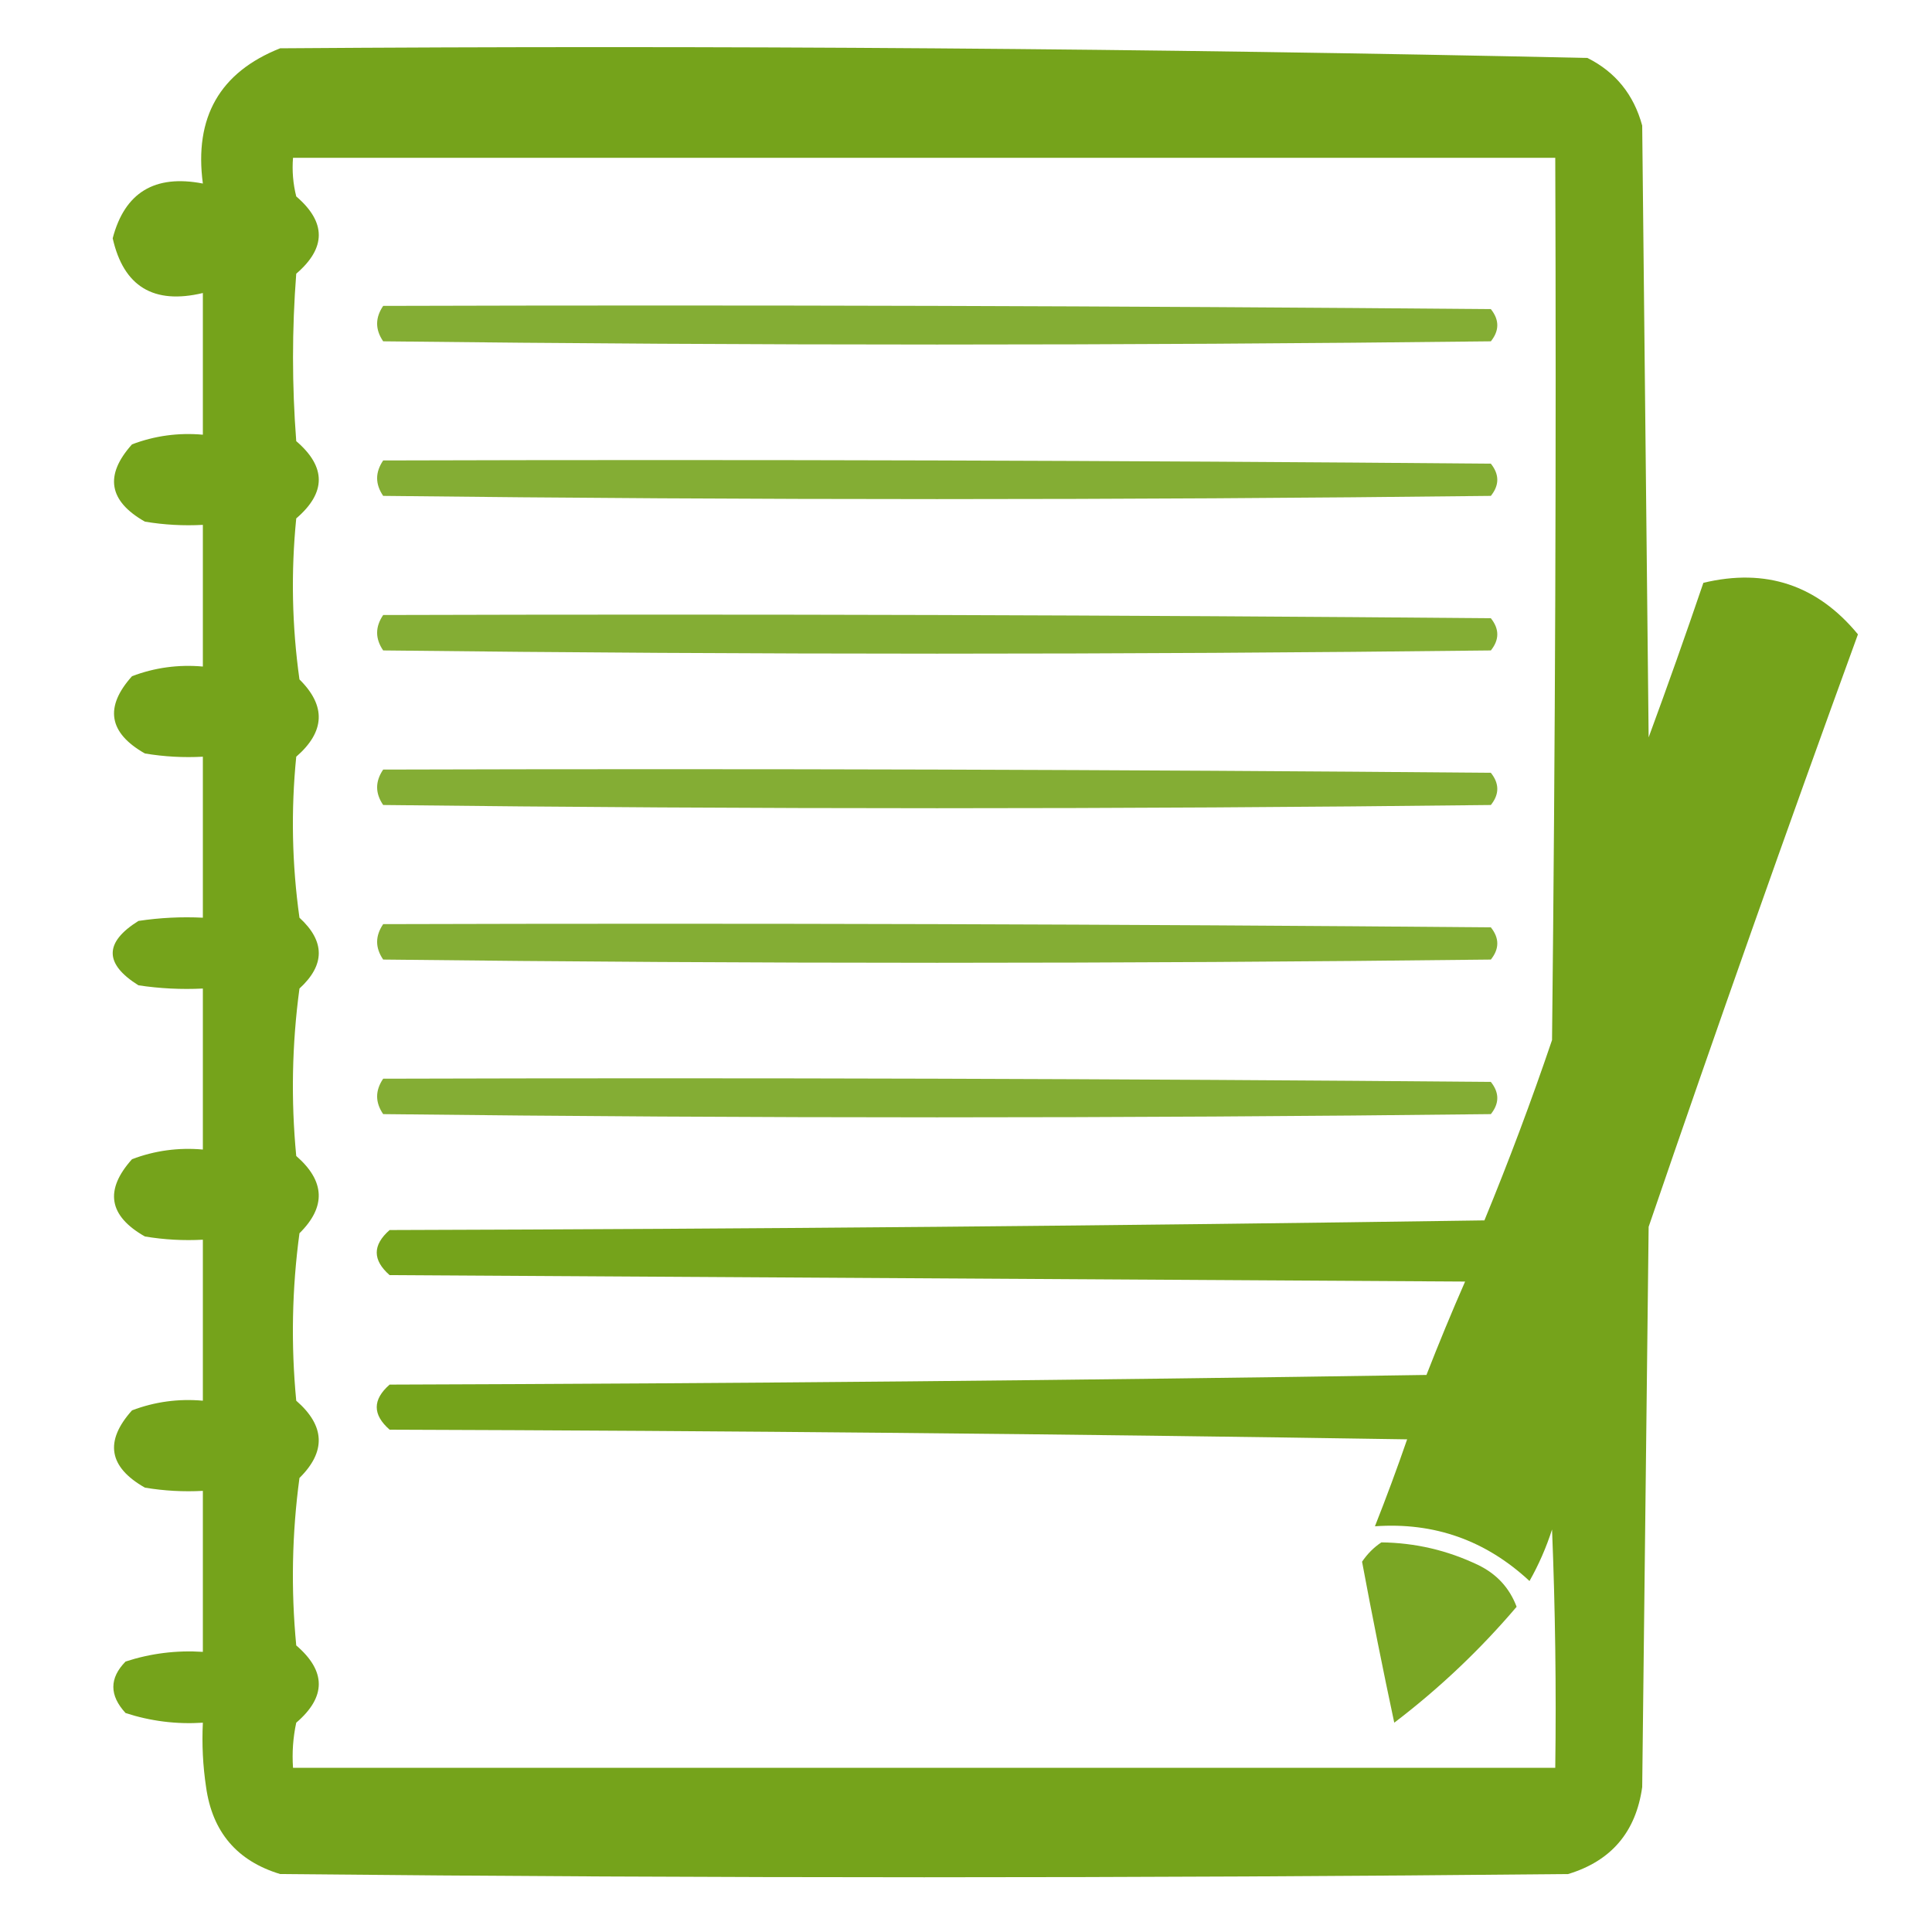 <?xml version="1.0" encoding="UTF-8"?>
<!DOCTYPE svg PUBLIC "-//W3C//DTD SVG 1.1//EN" "http://www.w3.org/G raphics/SVG/1.1/DTD/svg11.dtd">
<svg xmlns="http://www.w3.org/2000/svg" version="1.1" width="300px" height="300px" style="shape-rendering:geometricPrecision; text-rendering:geometricPrecision; image-rendering:optimizeQuality; fill-rule:evenodd; clip-rule:evenodd" xmlns:xlink="http://www.w3.org/1999/xlink">
<g><path style="opacity:0.892" fill="#659800" d="M 43.5,7.5 C 111.225,7.01 178.891,7.51 246.5,9C 250.857,11.185 253.69,14.685 255,19.5C 255.333,51.167 255.667,82.833 256,114.5C 258.932,106.538 261.765,98.538 264.5,90.5C 274.195,88.176 282.195,90.843 288.5,98.5C 277.371,129.053 266.538,159.72 256,190.5C 255.667,219.5 255.333,248.5 255,277.5C 254.023,284.474 250.19,288.974 243.5,291C 176.833,291.667 110.167,291.667 43.5,291C 36.81,288.974 32.977,284.474 32,277.5C 31.502,274.183 31.335,270.85 31.5,267.5C 27.395,267.766 23.395,267.266 19.5,266C 16.966,263.253 16.966,260.587 19.5,258C 23.395,256.734 27.395,256.234 31.5,256.5C 31.5,248.167 31.5,239.833 31.5,231.5C 28.482,231.665 25.482,231.498 22.5,231C 16.864,227.797 16.198,223.797 20.5,219C 24.026,217.663 27.692,217.163 31.5,217.5C 31.5,209.167 31.5,200.833 31.5,192.5C 28.482,192.665 25.482,192.498 22.5,192C 16.864,188.797 16.198,184.797 20.5,180C 24.026,178.663 27.692,178.163 31.5,178.5C 31.5,170.167 31.5,161.833 31.5,153.5C 28.15,153.665 24.817,153.498 21.5,153C 16.167,149.667 16.167,146.333 21.5,143C 24.817,142.502 28.15,142.335 31.5,142.5C 31.5,134.167 31.5,125.833 31.5,117.5C 28.482,117.665 25.482,117.498 22.5,117C 16.864,113.797 16.198,109.797 20.5,105C 24.026,103.663 27.692,103.163 31.5,103.5C 31.5,96.167 31.5,88.833 31.5,81.5C 28.482,81.665 25.482,81.498 22.5,81C 16.864,77.797 16.198,73.797 20.5,69C 24.026,67.663 27.692,67.163 31.5,67.5C 31.5,60.167 31.5,52.833 31.5,45.5C 23.853,47.324 19.186,44.491 17.5,37C 19.363,29.89 24.03,27.056 31.5,28.5C 30.13,18.223 34.13,11.223 43.5,7.5 Z M 45.5,24.5 C 110.833,24.5 176.167,24.5 241.5,24.5C 241.667,70.168 241.5,115.835 241,161.5C 237.795,170.95 234.295,180.283 230.5,189.5C 173.836,190.333 117.17,190.833 60.5,191C 57.833,193.333 57.833,195.667 60.5,198C 116.167,198.333 171.833,198.667 227.5,199C 225.407,203.776 223.407,208.609 221.5,213.5C 167.836,214.333 114.17,214.833 60.5,215C 57.833,217.333 57.833,219.667 60.5,222C 113.17,222.167 165.836,222.667 218.5,223.5C 216.927,228.055 215.26,232.555 213.5,237C 222.711,236.348 230.711,239.182 237.5,245.5C 238.937,242.959 240.103,240.292 241,237.5C 241.5,249.829 241.667,262.162 241.5,274.5C 176.167,274.5 110.833,274.5 45.5,274.5C 45.337,272.143 45.503,269.81 46,267.5C 50.667,263.5 50.667,259.5 46,255.5C 45.168,246.814 45.335,238.147 46.5,229.5C 50.652,225.4 50.486,221.4 46,217.5C 45.168,208.814 45.335,200.147 46.5,191.5C 50.652,187.4 50.486,183.4 46,179.5C 45.168,170.814 45.335,162.147 46.5,153.5C 50.5,149.833 50.5,146.167 46.5,142.5C 45.335,134.187 45.168,125.853 46,117.5C 50.486,113.6 50.652,109.6 46.5,105.5C 45.335,97.187 45.168,88.853 46,80.5C 50.667,76.5 50.667,72.5 46,68.5C 45.333,59.833 45.333,51.167 46,42.5C 50.667,38.5 50.667,34.5 46,30.5C 45.505,28.527 45.338,26.527 45.5,24.5 Z"/></g>
<g><path style="opacity:0.793" fill="#659900" d="M 59.5,47.5 C 116.834,47.333 174.168,47.5 231.5,48C 232.833,49.667 232.833,51.333 231.5,53C 174.167,53.667 116.833,53.667 59.5,53C 58.248,51.172 58.248,49.339 59.5,47.5 Z"/></g>
<g><path style="opacity:0.794" fill="#659800" d="M 59.5,71.5 C 116.834,71.333 174.168,71.5 231.5,72C 232.833,73.667 232.833,75.333 231.5,77C 174.167,77.667 116.833,77.667 59.5,77C 58.248,75.172 58.248,73.339 59.5,71.5 Z"/></g>
<g><path style="opacity:0.794" fill="#659800" d="M 59.5,95.5 C 116.834,95.333 174.168,95.5 231.5,96C 232.833,97.667 232.833,99.333 231.5,101C 174.167,101.667 116.833,101.667 59.5,101C 58.248,99.172 58.248,97.339 59.5,95.5 Z"/></g>
<g><path style="opacity:0.795" fill="#659800" d="M 59.5,119.5 C 116.834,119.333 174.168,119.5 231.5,120C 232.833,121.667 232.833,123.333 231.5,125C 174.167,125.667 116.833,125.667 59.5,125C 58.248,123.172 58.248,121.339 59.5,119.5 Z"/></g>
<g><path style="opacity:0.793" fill="#659900" d="M 59.5,143.5 C 116.834,143.333 174.168,143.5 231.5,144C 232.833,145.667 232.833,147.333 231.5,149C 174.167,149.667 116.833,149.667 59.5,149C 58.248,147.172 58.248,145.339 59.5,143.5 Z"/></g>
<g><path style="opacity:0.796" fill="#659800" d="M 59.5,167.5 C 116.834,167.333 174.168,167.5 231.5,168C 232.833,169.667 232.833,171.333 231.5,173C 174.167,173.667 116.833,173.667 59.5,173C 58.248,171.172 58.248,169.339 59.5,167.5 Z"/></g>
<g><path style="opacity:0.857" fill="#659800" d="M 214.5,239.5 C 219.754,239.563 224.754,240.73 229.5,243C 232.394,244.392 234.394,246.559 235.5,249.5C 229.824,256.175 223.491,262.175 216.5,267.5C 214.725,259.183 213.058,250.85 211.5,242.5C 212.34,241.265 213.34,240.265 214.5,239.5 Z"/></g>
</svg>
